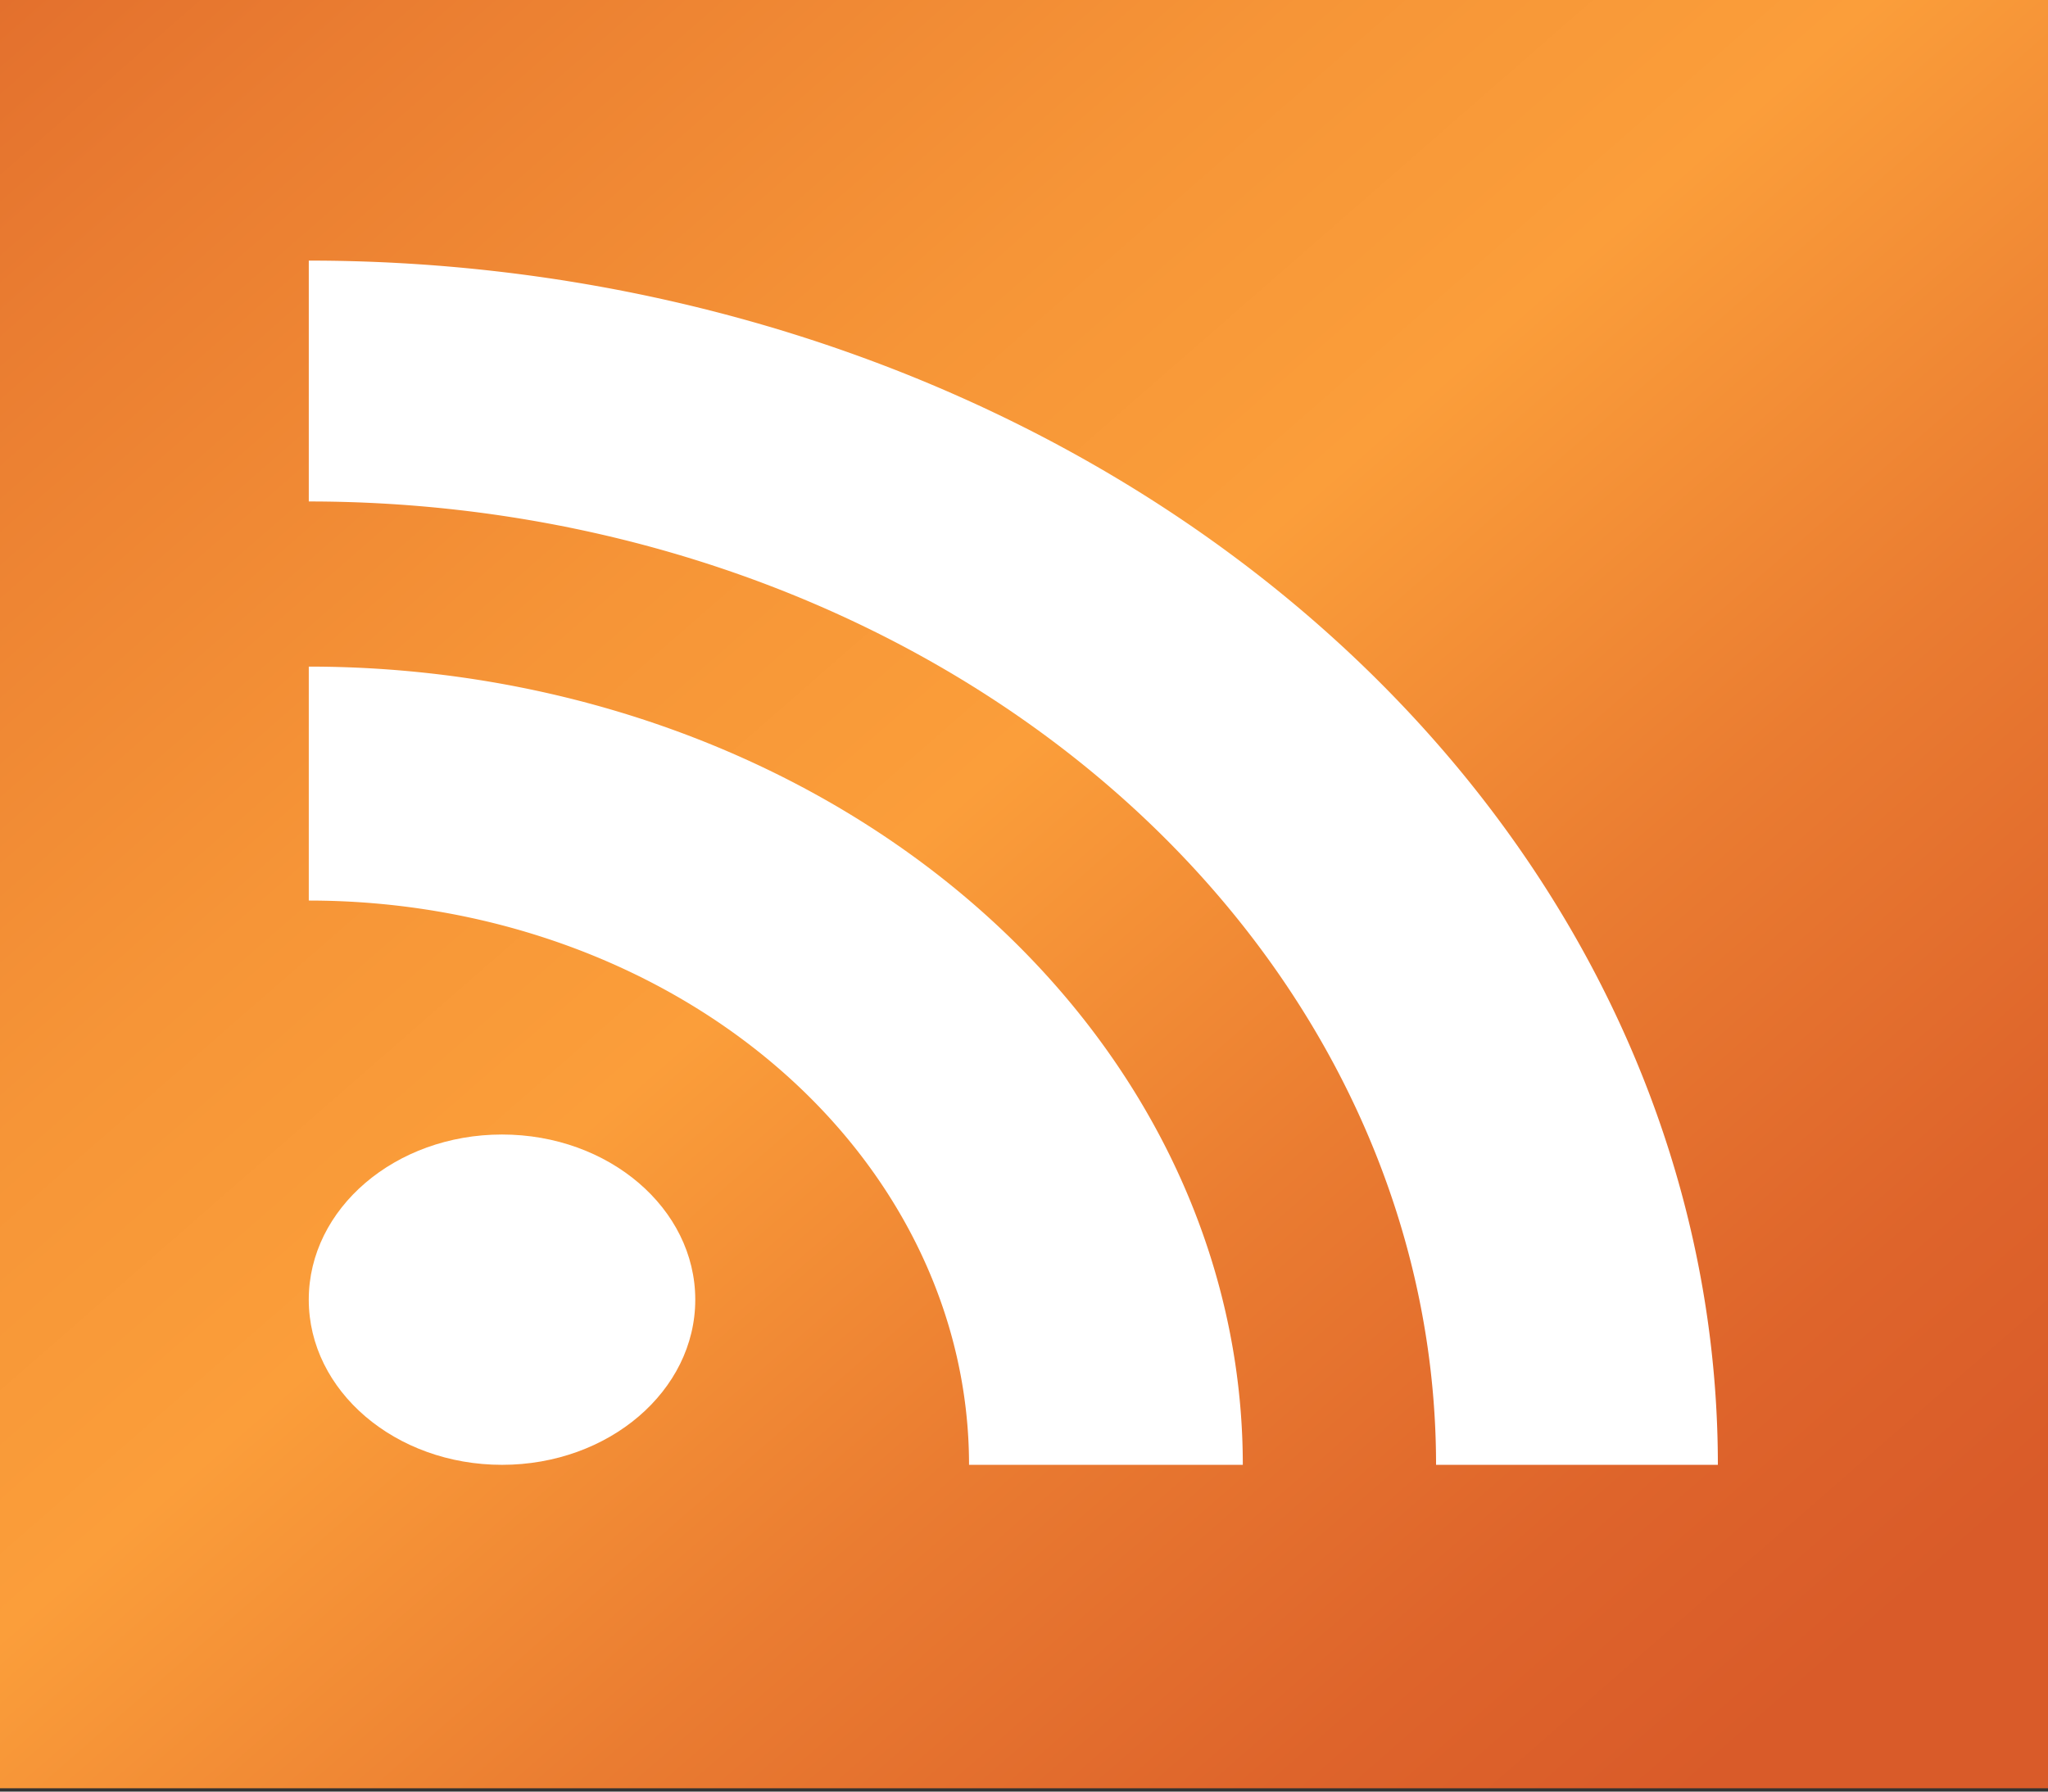 <svg xmlns="http://www.w3.org/2000/svg" width="40" height="35" viewBox="0 0 80 70"><rect x="0" y="0" width="80" height="70" fill="#333333" stroke="none"/><defs><linearGradient x1="10" y1="10" x2="225.94" y2="225.94" id="a" gradientUnits="userSpaceOnUse" gradientTransform="matrix(.339 0 0 .296 -3.39 -2.96)"><stop offset="0" stop-color="#E3702D"/><stop offset=".107" stop-color="#EA7D31"/><stop offset=".35" stop-color="#F69537"/><stop offset=".5" stop-color="#FB9E3A"/><stop offset=".702" stop-color="#EA7C31"/><stop offset=".887" stop-color="#DE642B"/><stop offset="1" stop-color="#D95B29"/></linearGradient></defs><rect width="80" height="69.87" rx="0" ry="0" fill="url(#a)"/><ellipse cx="19.61" cy="50.78" fill="#fff" rx="7.549" ry="6.453"/><path d="M48.547 57.233H37.853a25.791 22.047 0 00-25.791-22.047v-9.141a36.485 31.188 0 0136.485 31.188z" fill="#fff"/><path d="M56.096 57.233a44.034 37.641 0 00-44.034-37.64v-9.411a55.043 47.051 0 0155.042 47.051z" fill="#fff"/></svg>